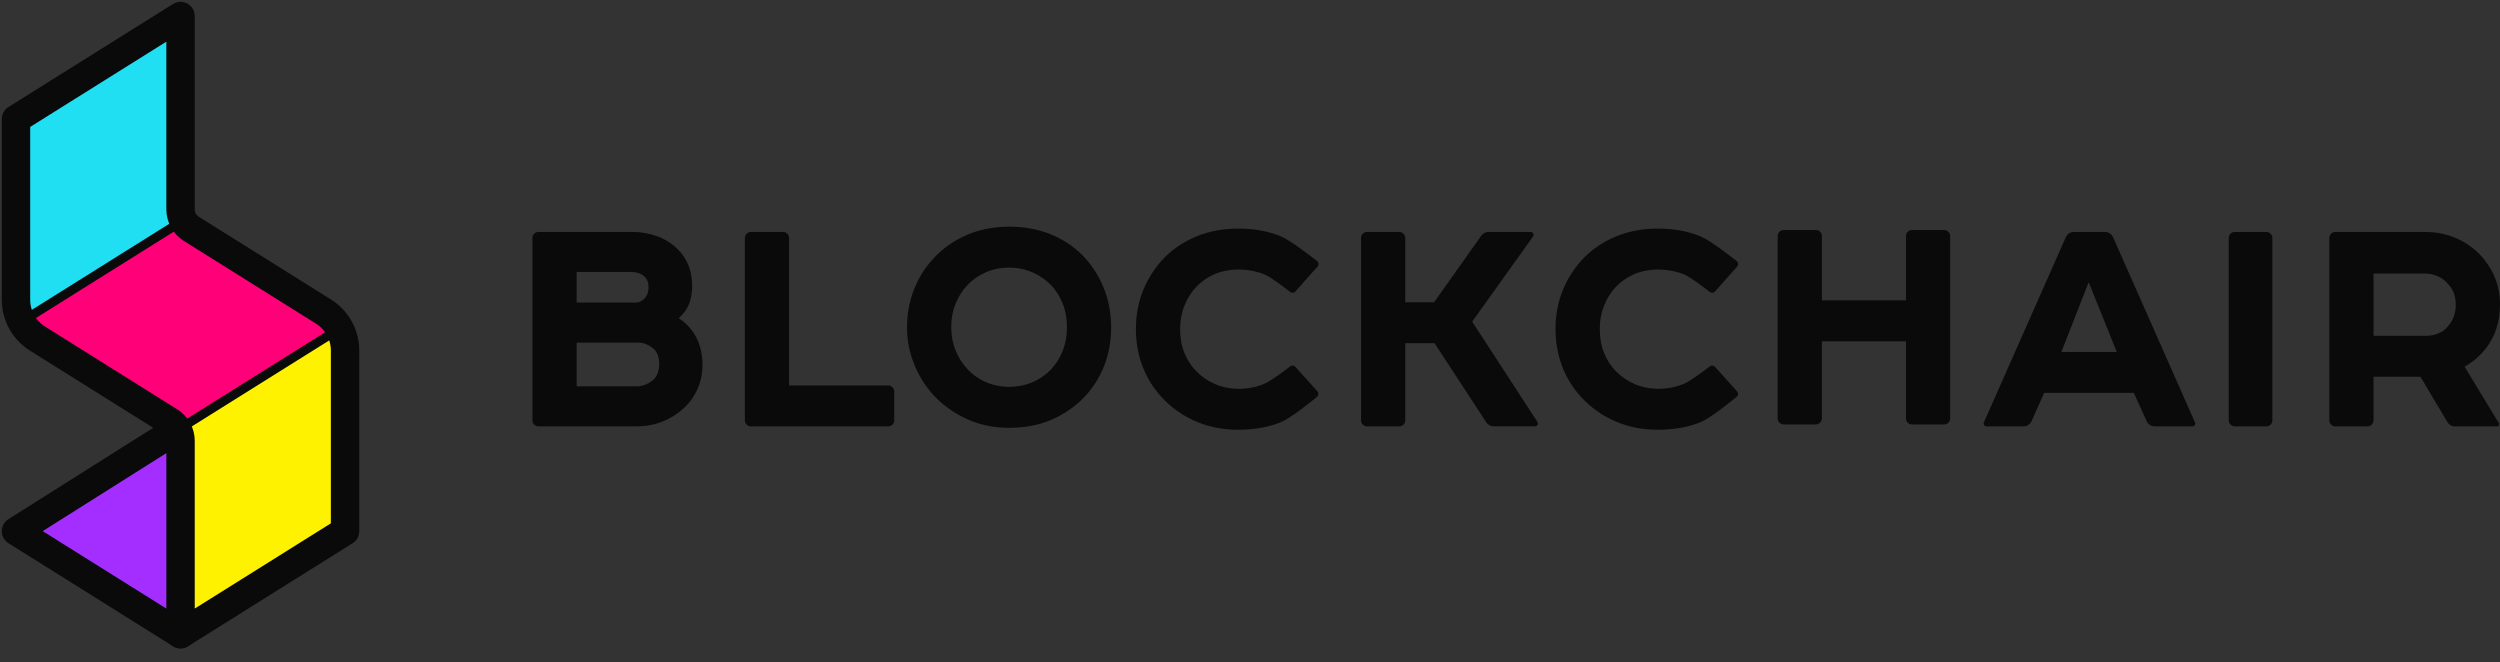 <svg viewBox="0 0 200 53" fill="none" xmlns="http://www.w3.org/2000/svg">
    <rect x="0" y="0" width="200" height="53" fill="#333333" stroke="none"/>
    <path d="M27.605 26.009L14.442 34.251V50.736L27.605 42.493V26.009Z" fill="#FFF200"/>
    <path d="M14.443 17.767L1.28 26.009V9.524L14.443 1.282V17.767Z" fill="#21DFF3"/>
    <path d="M27.605 26.009L14.443 34.251L1.28 26.009L14.443 17.767L27.605 26.009Z" fill="#FF0078"/>
    <path d="M1.28 26.009L14.443 17.767" stroke="#0A0A0A" stroke-width="0.727" stroke-miterlimit="10"/>
    <path d="M14.442 34.251L27.605 26.009" stroke="#0A0A0A" stroke-width="0.727" stroke-miterlimit="10"/>
    <path d="M1.28 42.493L14.443 34.251V50.736L1.28 42.493Z" fill="#A42EFF"/>
    <path d="M25.887 24.932L15.302 18.305C14.768 17.97 14.443 17.384 14.443 16.752V1.282L1.28 9.524V23.98C1.28 25.243 1.929 26.417 2.998 27.086L13.583 33.715C14.117 34.05 14.443 34.636 14.443 35.268V50.738L27.605 42.495V28.04C27.605 26.776 26.956 25.602 25.887 24.932Z" stroke="#0A0A0A" stroke-width="2.273" stroke-miterlimit="10" stroke-linecap="round" stroke-linejoin="round"/>
    <path d="M14.443 50.736L1.28 42.493L13.62 34.709" stroke="#0A0A0A" stroke-width="2.273" stroke-miterlimit="10" stroke-linecap="round" stroke-linejoin="round"/>
    <path d="M54.304 25.459C54.503 25.278 54.678 25.078 54.834 24.859C55.026 24.584 55.157 24.28 55.24 23.954C55.329 23.604 55.373 23.239 55.373 22.873C55.373 22.28 55.276 21.734 55.086 21.25C54.892 20.763 54.607 20.327 54.24 19.959C53.772 19.49 53.21 19.135 52.574 18.9C51.951 18.671 51.287 18.554 50.602 18.554H43.079C42.812 18.554 42.594 18.772 42.594 19.04V33.625C42.594 33.892 42.812 34.11 43.079 34.11H50.892C51.645 34.11 52.353 33.98 52.998 33.724C53.64 33.469 54.218 33.105 54.711 32.645C55.177 32.213 55.547 31.692 55.808 31.099C56.068 30.506 56.199 29.852 56.199 29.157C56.199 28.137 55.925 27.234 55.377 26.463C55.073 26.062 54.713 25.725 54.304 25.459ZM50.923 30.909H46.132V27.41H51.046C51.302 27.41 51.543 27.463 51.782 27.575C52.028 27.689 52.23 27.833 52.388 28.003C52.622 28.275 52.735 28.645 52.735 29.136C52.735 29.386 52.695 29.625 52.618 29.841C52.543 30.046 52.444 30.209 52.327 30.328C52.141 30.502 51.922 30.645 51.673 30.753C51.428 30.857 51.185 30.909 50.923 30.909ZM51.589 23.853C51.497 23.957 51.386 24.042 51.251 24.113C51.132 24.175 51 24.205 50.848 24.205H46.132V21.756H50.463C50.929 21.756 51.285 21.875 51.554 22.122C51.777 22.324 51.885 22.608 51.885 22.992C51.883 23.337 51.784 23.62 51.589 23.853Z" fill="#0A0A0A"/>
    <path d="M62.642 18.554H60.073C59.805 18.554 59.589 18.772 59.589 19.04V33.625C59.589 33.892 59.806 34.11 60.073 34.11H71.057C71.326 34.11 71.541 33.892 71.541 33.625V31.321C71.541 31.053 71.324 30.835 71.057 30.835H63.126V19.041C63.126 18.772 62.909 18.554 62.642 18.554Z" fill="#0A0A0A"/>
    <path d="M86.591 20.415C85.869 19.692 85.002 19.124 84.013 18.726C83.029 18.333 81.927 18.133 80.739 18.133C79.512 18.133 78.373 18.355 77.357 18.792C76.337 19.23 75.454 19.846 74.733 20.618C74.046 21.34 73.507 22.186 73.13 23.131C72.754 24.076 72.561 25.102 72.561 26.181C72.561 27.212 72.757 28.214 73.143 29.161C73.529 30.104 74.053 30.938 74.706 31.641C75.426 32.414 76.311 33.044 77.333 33.515C78.362 33.987 79.508 34.227 80.739 34.227C81.962 34.227 83.086 34.015 84.082 33.594C85.075 33.172 85.953 32.575 86.691 31.821C87.397 31.097 87.945 30.245 88.324 29.289C88.701 28.337 88.892 27.291 88.892 26.181C88.892 25.069 88.693 24.011 88.298 23.032C87.903 22.053 87.331 21.173 86.591 20.415ZM85.355 26.179C85.355 26.862 85.243 27.494 85.022 28.053C84.801 28.613 84.498 29.104 84.119 29.513C83.695 29.967 83.187 30.324 82.609 30.572C81.439 31.075 79.989 31.068 78.849 30.561C78.273 30.306 77.774 29.947 77.36 29.489C76.98 29.079 76.671 28.586 76.441 28.024C76.214 27.467 76.099 26.846 76.099 26.177C76.099 25.494 76.214 24.864 76.441 24.307C76.669 23.745 76.98 23.25 77.359 22.842C77.783 22.388 78.289 22.032 78.867 21.783C79.446 21.534 80.075 21.408 80.737 21.408C81.382 21.408 82.004 21.534 82.584 21.783C83.163 22.034 83.673 22.384 84.097 22.824C84.476 23.218 84.783 23.703 85.009 24.269C85.24 24.838 85.355 25.481 85.355 26.179Z" fill="#0A0A0A"/>
    <path d="M95.757 22.89C96.181 22.463 96.677 22.133 97.232 21.906C98.468 21.399 100.042 21.476 101.199 21.974C101.697 22.188 102.751 22.994 103.214 23.357C103.344 23.457 103.525 23.439 103.634 23.316L105.397 21.331C105.516 21.197 105.501 20.994 105.36 20.882C104.757 20.406 103.232 19.232 102.466 18.908C101.488 18.495 100.34 18.287 99.049 18.287C97.861 18.287 96.753 18.492 95.761 18.893C94.766 19.298 93.896 19.869 93.17 20.596C92.45 21.336 91.881 22.197 91.481 23.155C91.077 24.119 90.872 25.179 90.872 26.309C90.872 27.456 91.077 28.529 91.479 29.498C91.881 30.471 92.47 31.339 93.225 32.077C93.962 32.799 94.83 33.368 95.806 33.771C96.782 34.174 97.874 34.379 99.048 34.379C100.333 34.379 101.481 34.178 102.459 33.779C103.234 33.462 104.762 32.24 105.358 31.751C105.495 31.639 105.508 31.438 105.389 31.304L103.633 29.35C103.525 29.229 103.346 29.21 103.216 29.309C102.753 29.665 101.695 30.46 101.194 30.68C100.038 31.191 98.486 31.28 97.203 30.727C96.622 30.476 96.113 30.125 95.682 29.678C95.305 29.3 94.996 28.822 94.762 28.254C94.528 27.688 94.409 27.038 94.409 26.32C94.409 25.637 94.532 24.991 94.775 24.399C95.018 23.807 95.349 23.3 95.757 22.89Z" fill="#0A0A0A"/>
    <path d="M122.454 18.554H119.079C118.85 18.554 118.636 18.666 118.503 18.851L114.726 24.183H112.419V19.04C112.419 18.772 112.201 18.554 111.934 18.554H109.366C109.099 18.554 108.881 18.772 108.881 19.04V33.625C108.881 33.892 109.099 34.11 109.366 34.11H111.934C112.201 34.11 112.419 33.892 112.419 33.625V27.458H114.764L118.907 33.79C119.037 33.989 119.26 34.108 119.497 34.108H122.795C122.98 34.108 123.092 33.903 122.991 33.748L117.773 25.732L122.644 18.921C122.753 18.77 122.644 18.554 122.454 18.554Z" fill="#0A0A0A"/>
    <path d="M129.327 22.89C129.751 22.463 130.249 22.131 130.803 21.906C132.038 21.401 133.612 21.476 134.77 21.974C135.267 22.188 136.322 22.994 136.784 23.357C136.914 23.457 137.095 23.439 137.205 23.316L138.967 21.331C139.086 21.197 139.071 20.994 138.93 20.882C138.327 20.406 136.803 19.23 136.037 18.908C135.058 18.495 133.91 18.287 132.62 18.287C131.431 18.287 130.324 18.492 129.331 18.893C128.336 19.298 127.466 19.869 126.74 20.596C126.02 21.335 125.452 22.195 125.051 23.155C124.647 24.119 124.442 25.181 124.442 26.309C124.442 27.454 124.647 28.527 125.049 29.498C125.453 30.471 126.04 31.339 126.795 32.077C127.532 32.799 128.399 33.368 129.375 33.771C130.353 34.174 131.444 34.379 132.618 34.379C133.903 34.379 135.051 34.178 136.029 33.779C136.804 33.462 138.333 32.24 138.93 31.751C139.068 31.639 139.08 31.438 138.962 31.304L137.205 29.35C137.097 29.229 136.916 29.21 136.788 29.309C136.325 29.665 135.265 30.46 134.766 30.68C133.609 31.191 132.057 31.278 130.775 30.727C130.196 30.476 129.686 30.125 129.254 29.678C128.879 29.302 128.569 28.822 128.335 28.254C128.101 27.687 127.982 27.036 127.982 26.32C127.982 25.635 128.104 24.989 128.347 24.399C128.59 23.807 128.92 23.3 129.327 22.89Z" fill="#0A0A0A"/>
    <path d="M152.477 24.029H145.751V18.886C145.751 18.618 145.534 18.4 145.267 18.4H142.698C142.431 18.4 142.214 18.618 142.214 18.886V33.471C142.214 33.738 142.431 33.956 142.698 33.956H145.267C145.534 33.956 145.751 33.738 145.751 33.471V27.304H152.477V33.471C152.477 33.738 152.695 33.956 152.962 33.956H155.528C155.797 33.956 156.013 33.738 156.013 33.471V18.886C156.013 18.618 155.795 18.4 155.528 18.4H152.962C152.695 18.4 152.477 18.618 152.477 18.886V24.029V24.029Z" fill="#0A0A0A"/>
    <path d="M165.265 18.976L158.713 33.784C158.645 33.938 158.757 34.112 158.927 34.112H161.881C162.159 34.112 162.411 33.949 162.525 33.693L163.53 31.43H170.707L171.737 33.698C171.852 33.951 172.102 34.112 172.378 34.112H175.382C175.55 34.112 175.664 33.938 175.596 33.784L169.044 18.976C168.93 18.721 168.678 18.556 168.398 18.556H165.91C165.631 18.554 165.378 18.719 165.265 18.976ZM169.342 28.154H164.909L167.095 22.576L169.342 28.154Z" fill="#0A0A0A"/>
    <path d="M178.786 34.112H181.305C181.574 34.112 181.79 33.894 181.79 33.627V19.041C181.79 18.774 181.572 18.556 181.305 18.556H178.786C178.519 18.556 178.302 18.774 178.302 19.041V33.627C178.302 33.894 178.519 34.112 178.786 34.112Z" fill="#0A0A0A"/>
    <path d="M197.165 29.331C197.433 29.187 197.682 29.022 197.907 28.842C198.258 28.56 198.578 28.24 198.859 27.888C199.616 26.914 200 25.736 200 24.384C200 23.544 199.843 22.765 199.534 22.073C199.227 21.39 198.806 20.776 198.276 20.247C197.715 19.703 197.062 19.279 196.337 18.99C195.613 18.703 194.83 18.556 194.011 18.556H186.83C186.561 18.556 186.346 18.774 186.346 19.041V33.627C186.346 33.894 186.563 34.112 186.83 34.112H189.397C189.664 34.112 189.881 33.894 189.881 33.627V30.141H193.635L195.795 33.769C195.923 33.984 196.152 34.114 196.401 34.114H199.766C199.898 34.114 199.978 33.969 199.911 33.855L197.165 29.331ZM189.883 21.88H193.945C194.333 21.88 194.702 21.957 195.039 22.108C195.371 22.258 195.631 22.454 195.856 22.736C196.265 23.172 196.463 23.714 196.463 24.397C196.463 24.716 196.406 25.033 196.296 25.337C196.187 25.639 196.026 25.899 195.788 26.154C195.607 26.373 195.371 26.542 195.073 26.67C194.766 26.8 194.428 26.864 194.068 26.864H189.883V21.88V21.88Z" fill="#0A0A0A"/>
</svg>
